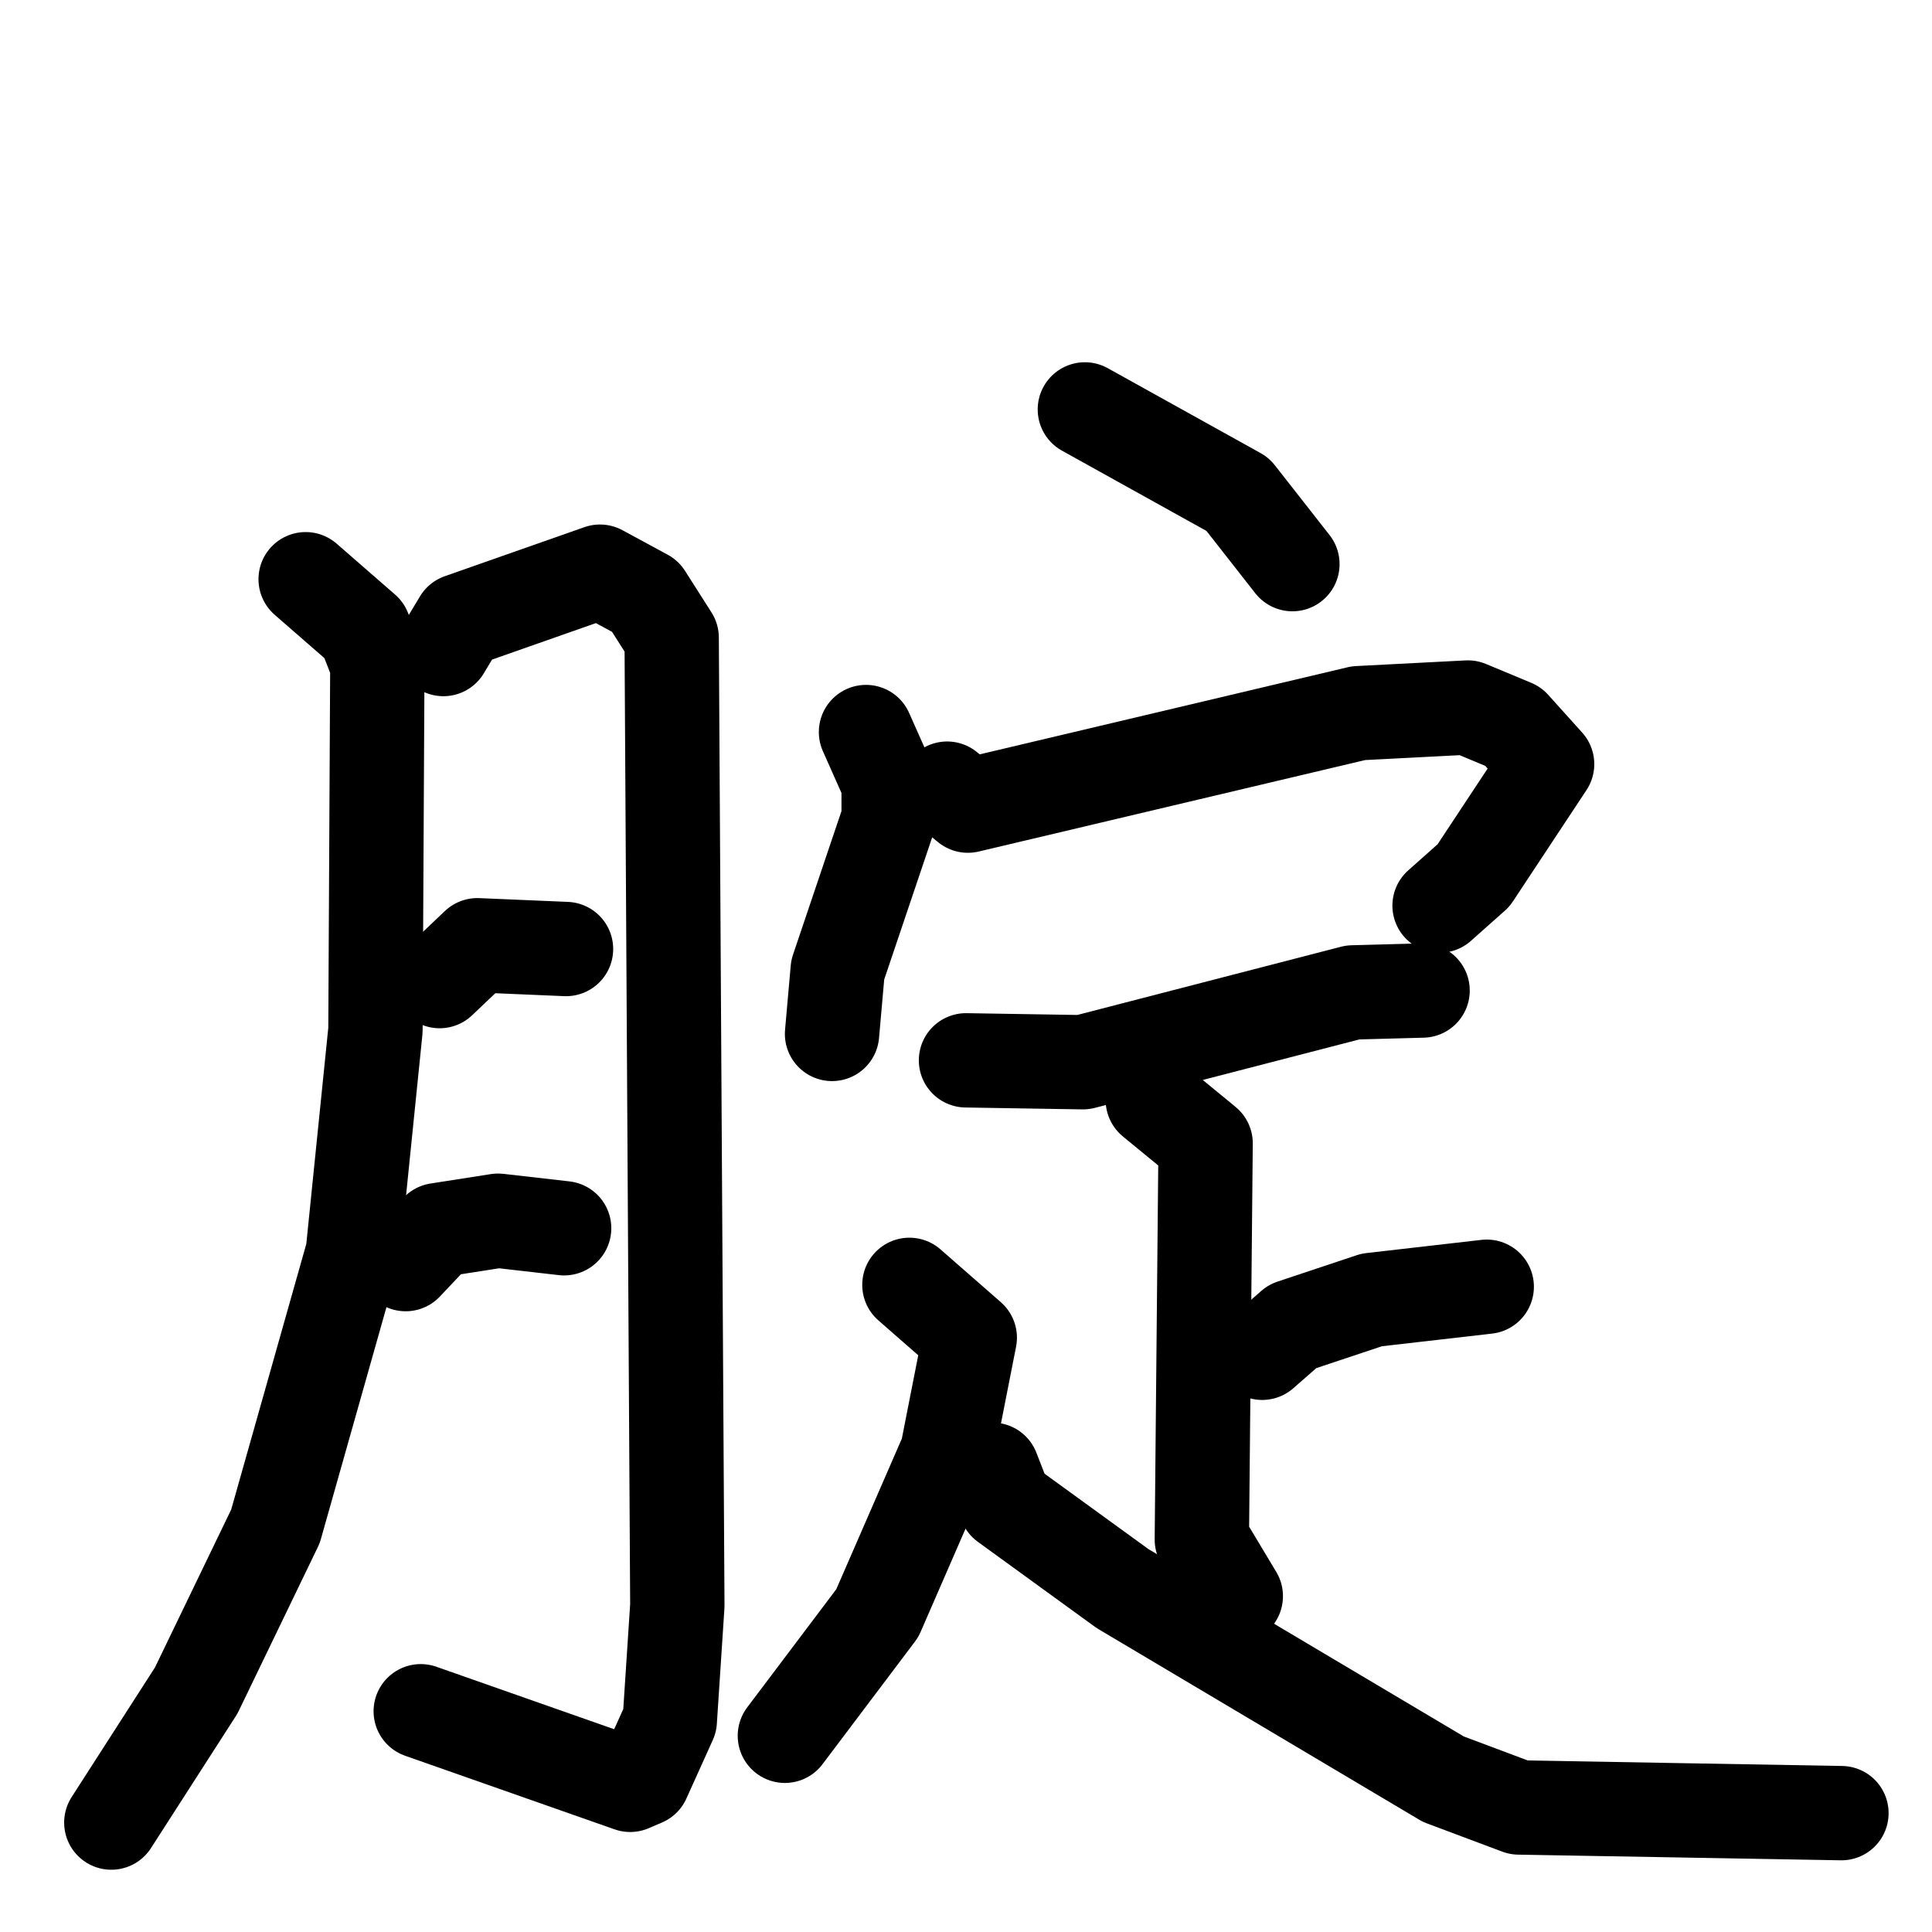 <svg xmlns="http://www.w3.org/2000/svg" viewBox="0 0 1024 1024">
  <g style="fill:none;stroke:#000000;stroke-width:50;stroke-linecap:round;stroke-linejoin:round;" transform="scale(1, 1) translate(0, 0)">
    <path d="M 162.0,307.0 L 193.0,334.0 L 200.0,352.0 L 199.0,546.0 L 187.0,664.0 L 146.0,809.0 L 104.0,896.0 L 59.0,966.0"/>
    <path d="M 235.0,344.0 L 244.0,329.0 L 318.0,303.0 L 342.0,316.0 L 356.0,338.0 L 359.0,851.0 L 355.0,912.0 L 341.0,943.0 L 334.0,946.0 L 223.0,907.0"/>
    <path d="M 233.0,520.0 L 253.0,501.0 L 300.0,503.0"/>
    <path d="M 215.0,670.0 L 232.0,652.0 L 264.0,647.0 L 299.0,651.0"/>
    <path d="M 575.0,217.0 L 656.0,262.0 L 685.0,299.0"/>
    <path d="M 459.0,388.0 L 471.0,415.0 L 471.0,434.0 L 444.0,514.0 L 441.0,548.0"/>
    <path d="M 502.0,418.0 L 513.0,427.0 L 720.0,378.0 L 778.0,375.0 L 802.0,385.0 L 820.0,405.0 L 781.0,464.0 L 763.0,480.0"/>
    <path d="M 512.0,562.0 L 574.0,563.0 L 717.0,526.0 L 754.0,525.0"/>
    <path d="M 611.0,583.0 L 639.0,606.0 L 637.0,816.0 L 655.0,846.0"/>
    <path d="M 669.0,717.0 L 685.0,703.0 L 727.0,689.0 L 788.0,682.0"/>
    <path d="M 482.0,681.0 L 514.0,709.0 L 502.0,770.0 L 465.0,855.0 L 416.0,920.0"/>
    <path d="M 526.0,779.0 L 533.0,797.0 L 595.0,842.0 L 765.0,943.0 L 805.0,958.0 L 976.0,961.0"/>
  </g>
</svg>
